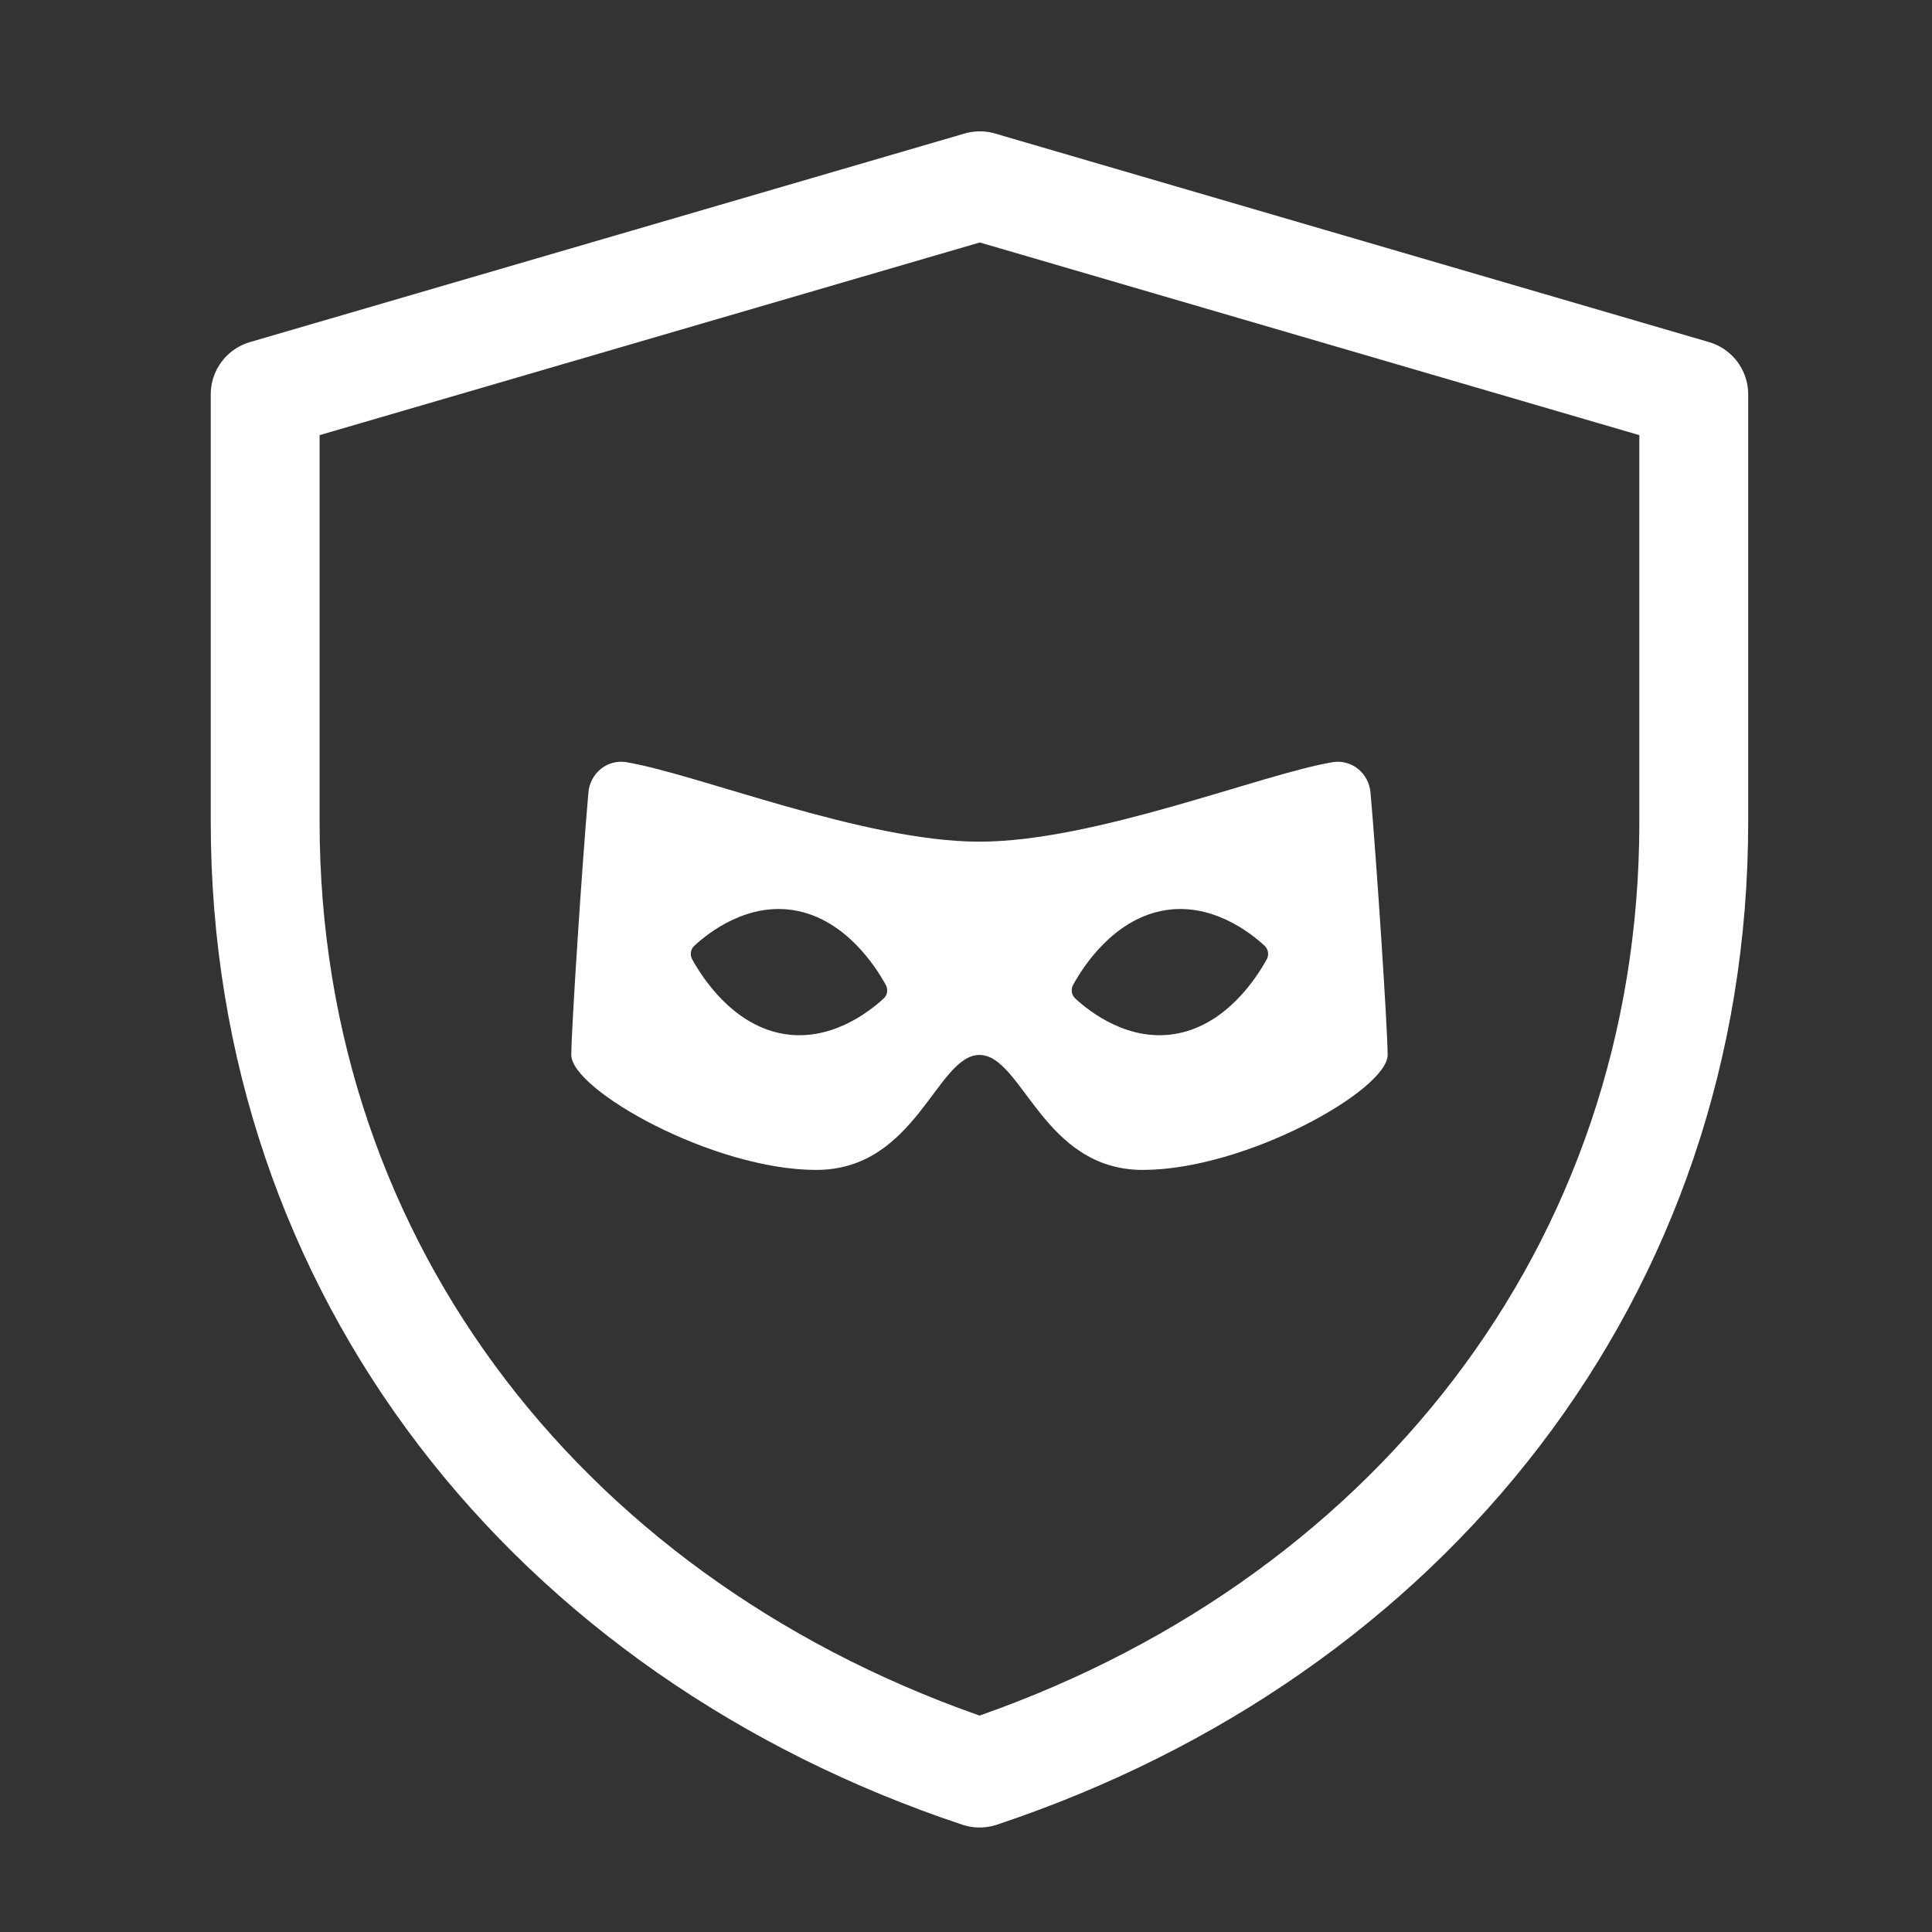 <svg width="71" height="71" viewBox="0 0 71 71" fill="none" xmlns="http://www.w3.org/2000/svg">
<rect x="0" y="0" width="71" height="71" fill="#333333" stroke="none"/>
<path d="M9.745 14.492L36.008 6.827L62.245 14.492V30.21C62.245 46.73 51.672 59.938 35.999 65.16C20.322 59.939 9.745 46.727 9.745 30.203V14.492Z" stroke="white" stroke-width="4" stroke-linejoin="round"/>
<path d="M50.366 29.137C50.353 28.967 50.307 28.802 50.229 28.651C50.151 28.501 50.044 28.369 49.915 28.263C49.785 28.157 49.636 28.079 49.476 28.036C49.317 27.992 49.15 27.982 48.986 28.008C46.373 28.438 40.247 30.931 35.995 30.931C31.742 30.931 25.616 28.438 23.003 28.008C22.84 27.982 22.673 27.991 22.514 28.035C22.354 28.079 22.204 28.156 22.075 28.262C21.945 28.367 21.838 28.5 21.761 28.65C21.683 28.8 21.636 28.965 21.623 29.135C21.41 31.505 20.995 37.813 20.995 38.769C20.995 40.052 26.203 42.994 29.995 42.994C33.673 42.994 34.42 38.769 35.995 38.769C37.57 38.769 38.317 42.994 41.995 42.994C45.787 42.994 50.995 40.052 50.995 38.769C50.995 37.813 50.579 31.505 50.366 29.137ZM32.485 36.684C31.955 37.176 30.482 38.339 28.688 37.975C26.894 37.612 25.81 35.929 25.439 35.257C25.395 35.179 25.378 35.089 25.39 35C25.402 34.911 25.443 34.828 25.505 34.766C26.035 34.274 27.508 33.111 29.303 33.475C31.097 33.838 32.182 35.521 32.552 36.194C32.596 36.271 32.613 36.362 32.6 36.451C32.588 36.54 32.548 36.622 32.485 36.684ZM46.55 35.257C46.181 35.931 45.097 37.612 43.301 37.975C41.507 38.339 40.033 37.176 39.505 36.684C39.442 36.622 39.401 36.54 39.389 36.451C39.377 36.362 39.394 36.271 39.437 36.194C39.806 35.519 40.891 33.838 42.686 33.475C44.48 33.111 45.955 34.274 46.483 34.766C46.546 34.828 46.587 34.91 46.599 34.999C46.612 35.088 46.594 35.179 46.55 35.257Z" fill="white"/>
</svg>

